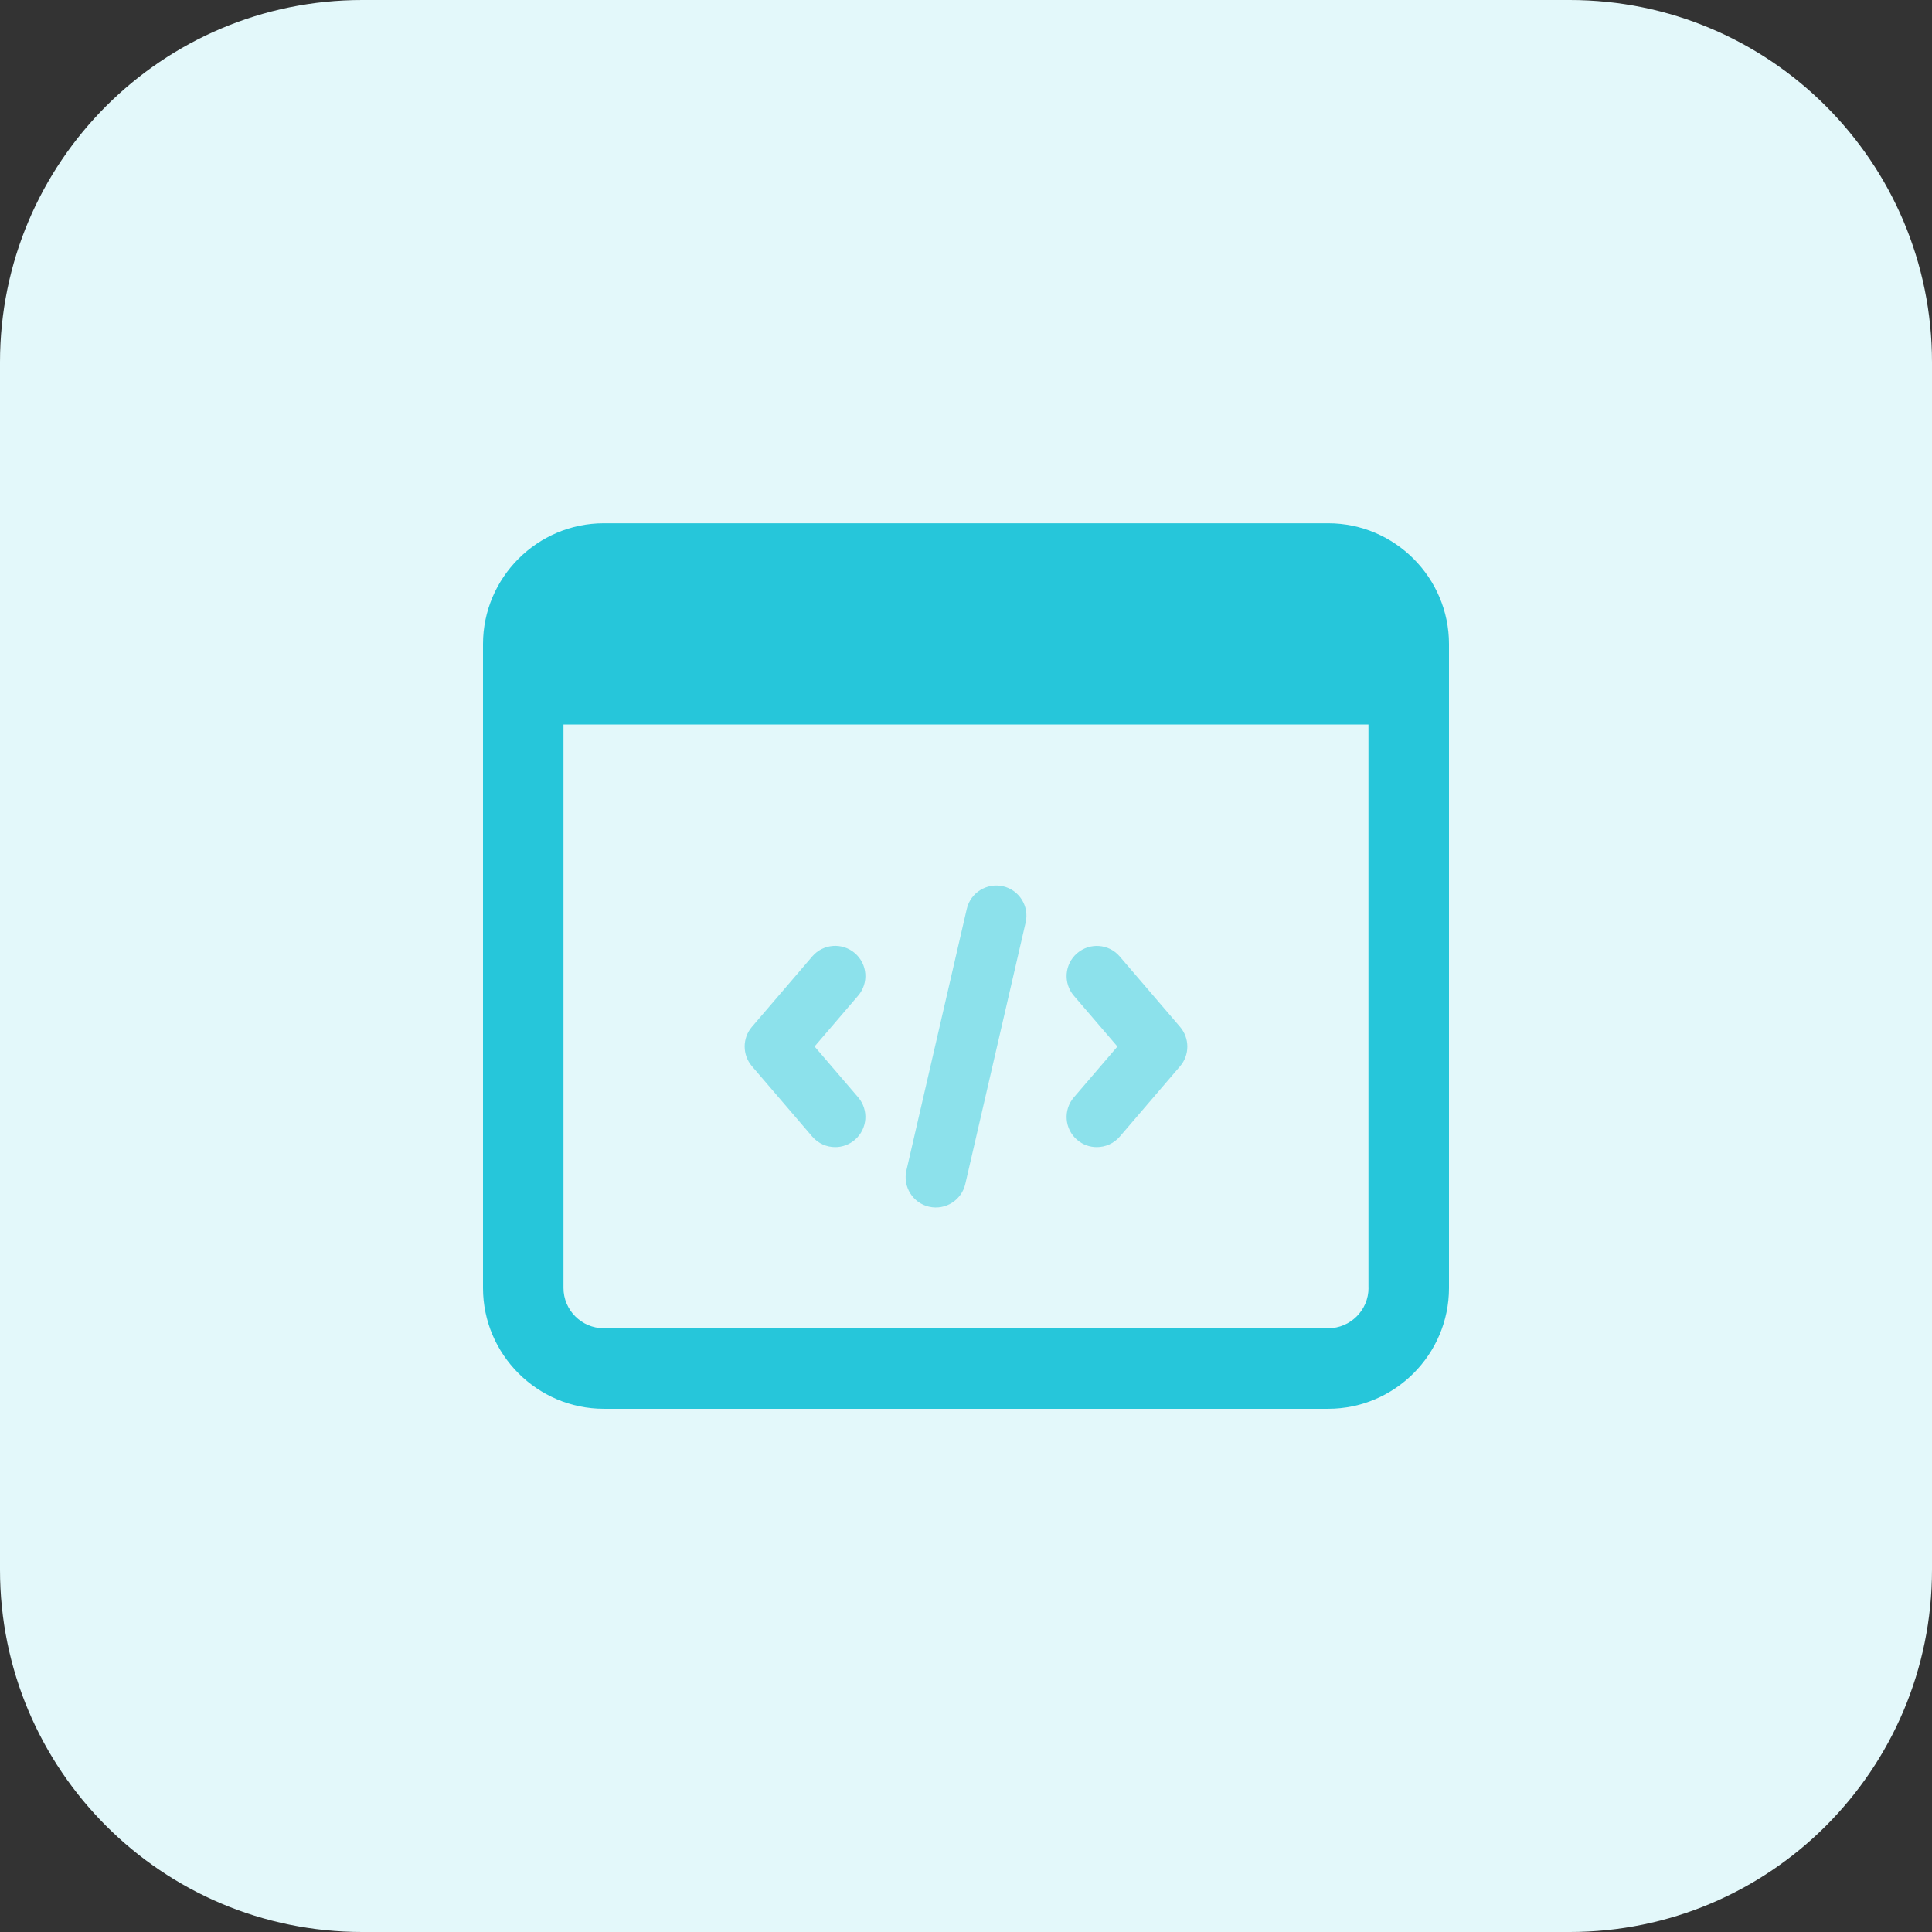 <svg id="bold" enable-background="new 0 0 32 32" height="512" viewBox="0 0 32 32" width="512" xmlns="http://www.w3.org/2000/svg"><rect x="0" y="0" width="32" height="32" fill="#333333" stroke="none"/><path d="m26 32h-20c-3.314 0-6-2.686-6-6v-20c0-3.314 2.686-6 6-6h20c3.314 0 6 2.686 6 6v20c0 3.314-2.686 6-6 6z" fill="#e3f8fa"/><g fill="#8ce1eb"><path d="m18.166 19c-.115 0-.231-.039-.325-.12-.21-.18-.234-.495-.054-.705l.721-.841-.721-.841c-.18-.21-.156-.525.054-.705.211-.18.526-.156.705.054l1 1.167c.16.188.16.464 0 .651l-1 1.167c-.099.114-.239.173-.38.173z"/><path d="m13.834 19c-.141 0-.281-.059-.38-.174l-1-1.167c-.16-.188-.16-.464 0-.651l1-1.167c.18-.21.495-.234.705-.054s.234.495.054.705l-.721.841.721.841c.18.21.156.525-.054.705-.095.081-.21.121-.325.121z"/><path d="m15.388 19.987c-.269-.062-.437-.331-.375-.6l1-4.333c.062-.269.33-.435.6-.375.269.062.437.331.375.6l-1 4.333c-.062.264-.324.437-.6.375z"/></g><path d="m22 8.667h-12c-1.1 0-2 .9-2 2v10.667c0 1.1.9 2 2 2h12c1.1 0 2-.9 2-2v-10.667c0-1.1-.9-2-2-2zm.667 12.666c0 .367-.3.667-.667.667h-12c-.367 0-.667-.3-.667-.667v-9.333h13.333v9.333z" fill="#26c6da"/></svg>